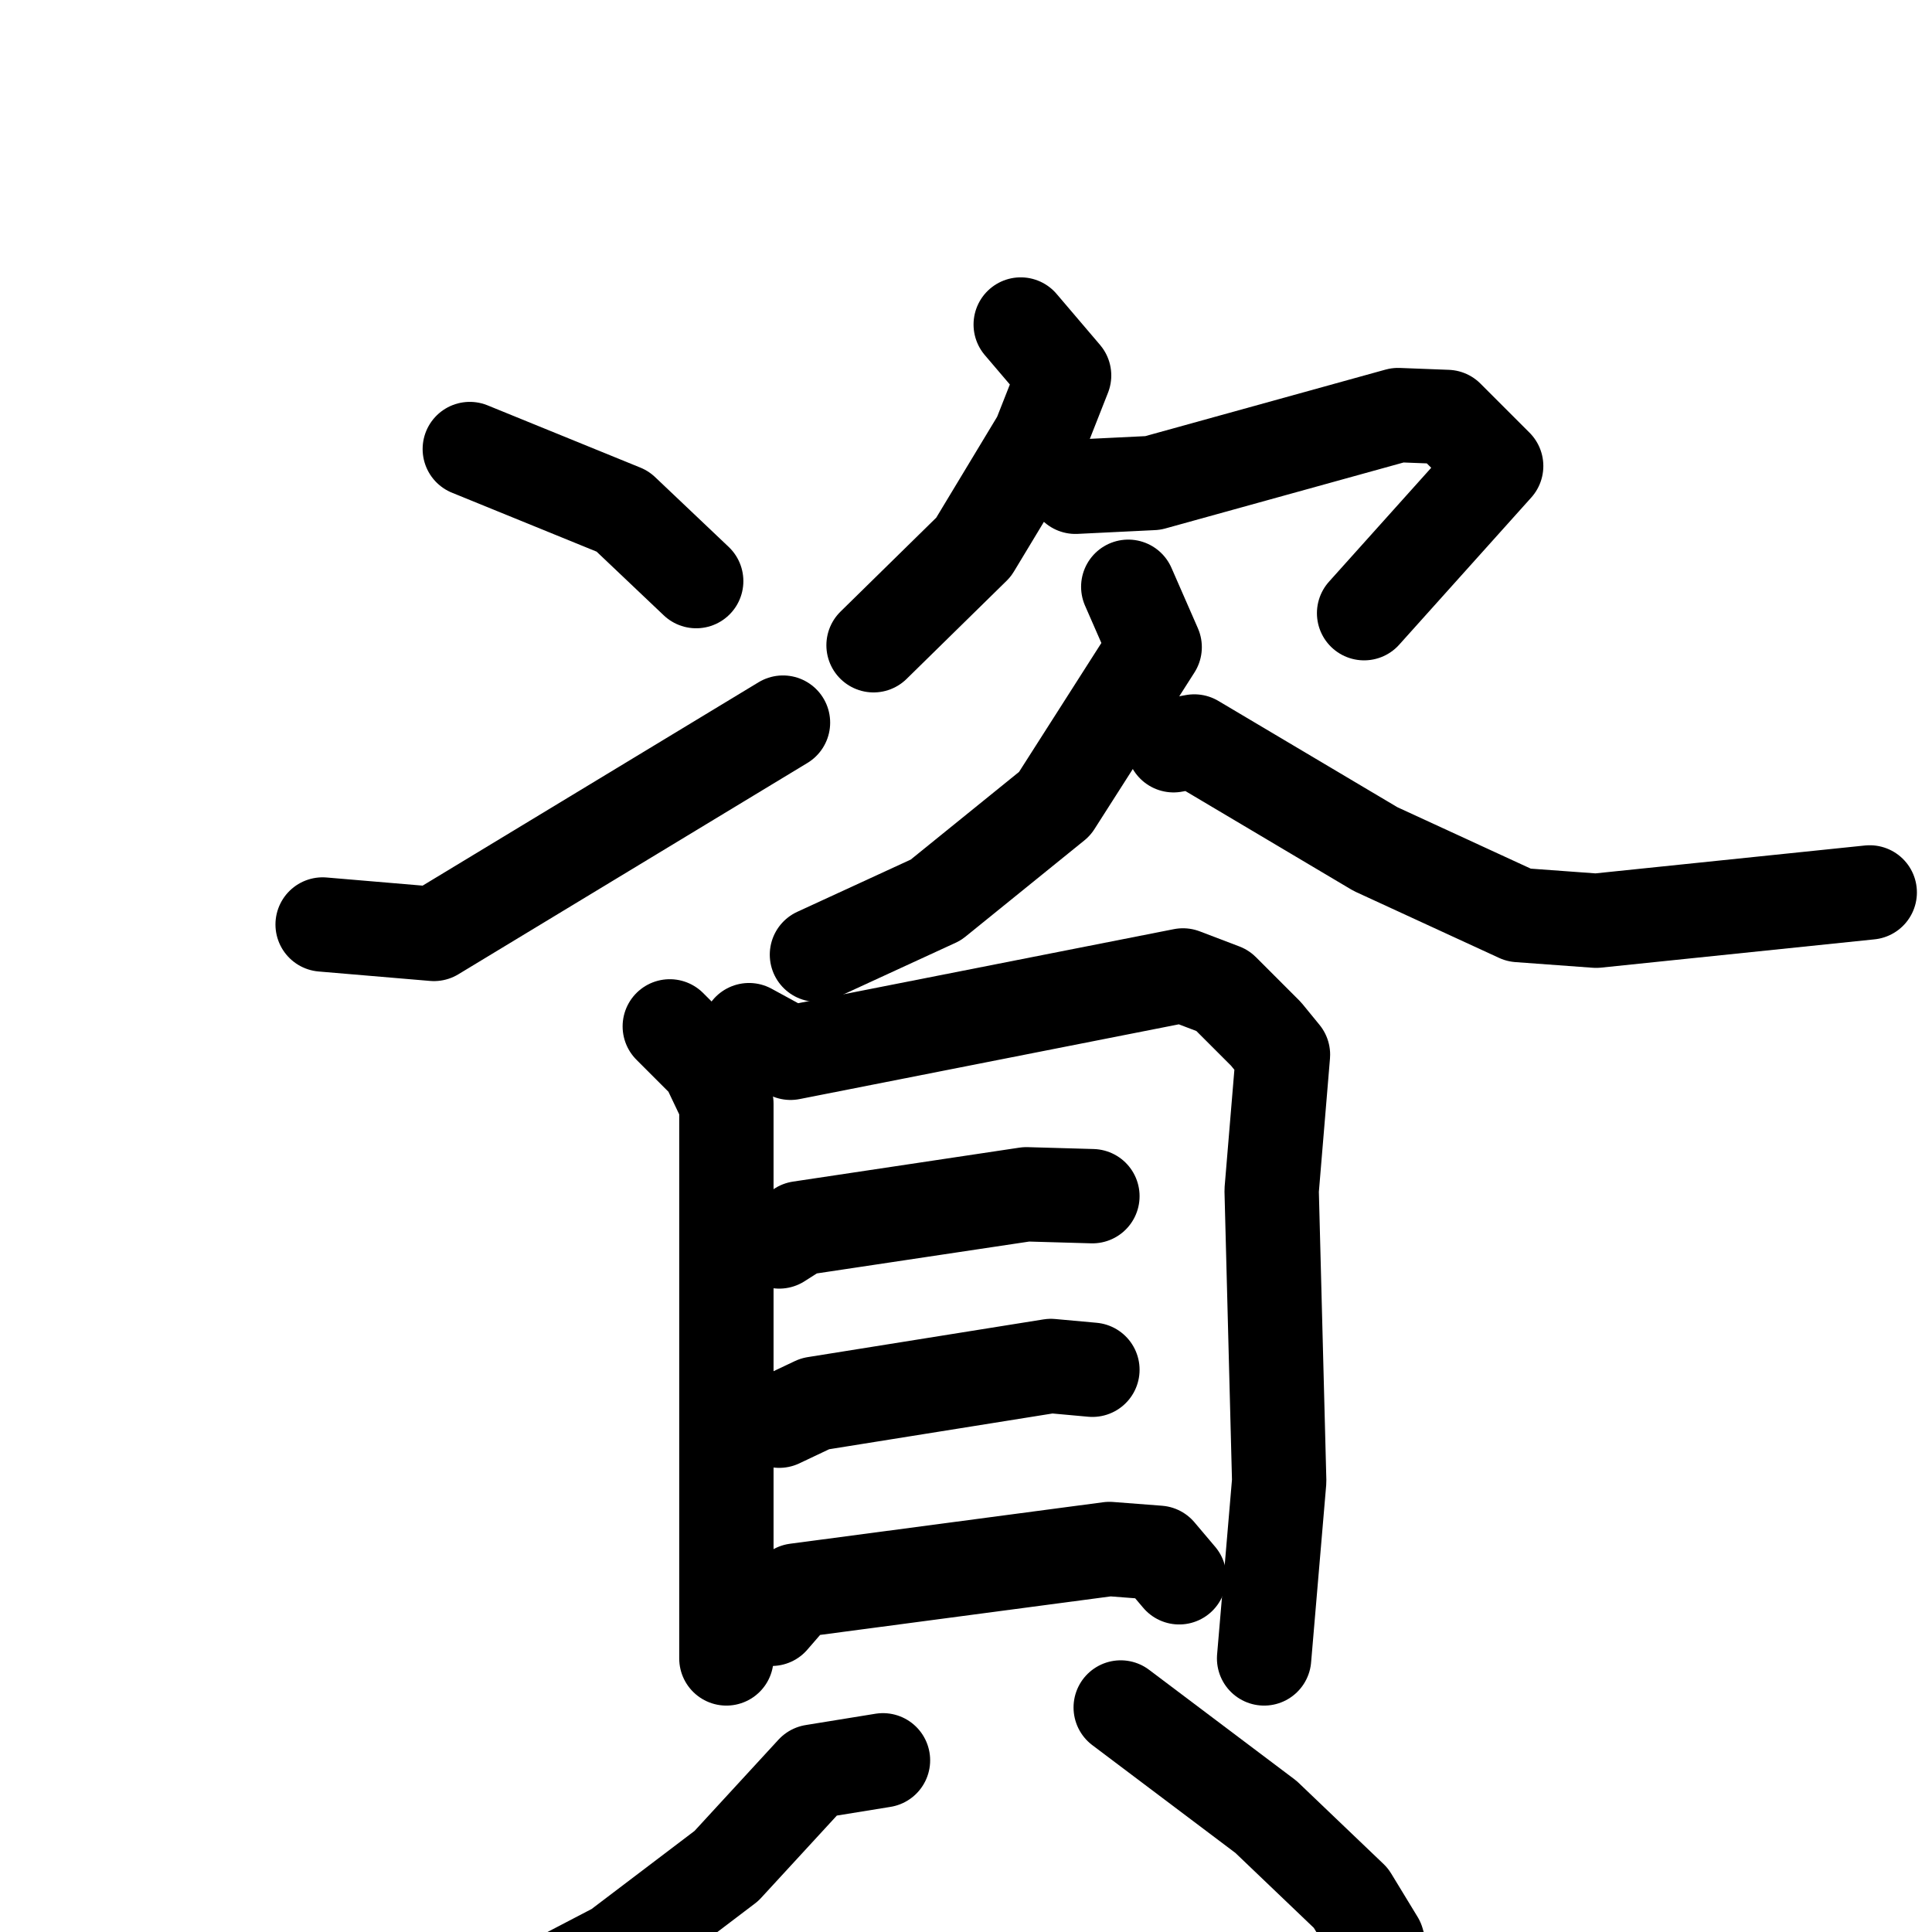 <svg xmlns="http://www.w3.org/2000/svg" viewBox="0 0 1024 1024">
  <g style="fill:none;stroke:#000000;stroke-width:50;stroke-linecap:round;stroke-linejoin:round;" transform="scale(1, 1) translate(0, 0)">
    <path d="M 249.0,238.0 L 330.0,271.0 L 369.0,308.0"/>
    <path d="M 171.0,490.0 L 230.0,495.0 L 415.0,383.0"/>
    <path d="M 541.0,172.0 L 564.0,199.0 L 551.0,232.0 L 516.0,290.0 L 463.0,342.0"/>
    <path d="M 570.0,258.0 L 611.0,256.0 L 741.0,220.0 L 767.0,221.0 L 793.0,247.0 L 723.0,325.0"/>
    <path d="M 598.0,311.0 L 612.0,343.0 L 559.0,426.0 L 496.0,477.0 L 433.0,506.0"/>
    <path d="M 622.0,395.0 L 633.0,393.0 L 729.0,450.0 L 805.0,485.0 L 846.0,488.0 L 991.0,473.0"/>
    <path d="M 355.0,544.0 L 375.0,564.0 L 385.0,585.0 L 385.0,879.0"/>
    <path d="M 397.0,546.0 L 419.0,558.0 L 627.0,517.0 L 648.0,525.0 L 671.0,548.0 L 680.0,559.0 L 674.0,631.0 L 678.0,785.0 L 670.0,879.0"/>
    <path d="M 413.0,658.0 L 424.0,651.0 L 544.0,633.0 L 579.0,634.0"/>
    <path d="M 413.0,753.0 L 432.0,744.0 L 557.0,724.0 L 579.0,726.0"/>
    <path d="M 409.0,858.0 L 422.0,843.0 L 588.0,821.0 L 614.0,823.0 L 625.0,836.0"/>
    <path d="M 468.0,933.0 L 431.0,939.0 L 385.0,989.0 L 327.0,1033.0 L 256.0,1070.0"/>
    <path d="M 594.0,905.0 L 671.0,963.0 L 716.0,1006.0 L 730.0,1029.0 L 741.0,1067.0"/>
  </g>
</svg>
